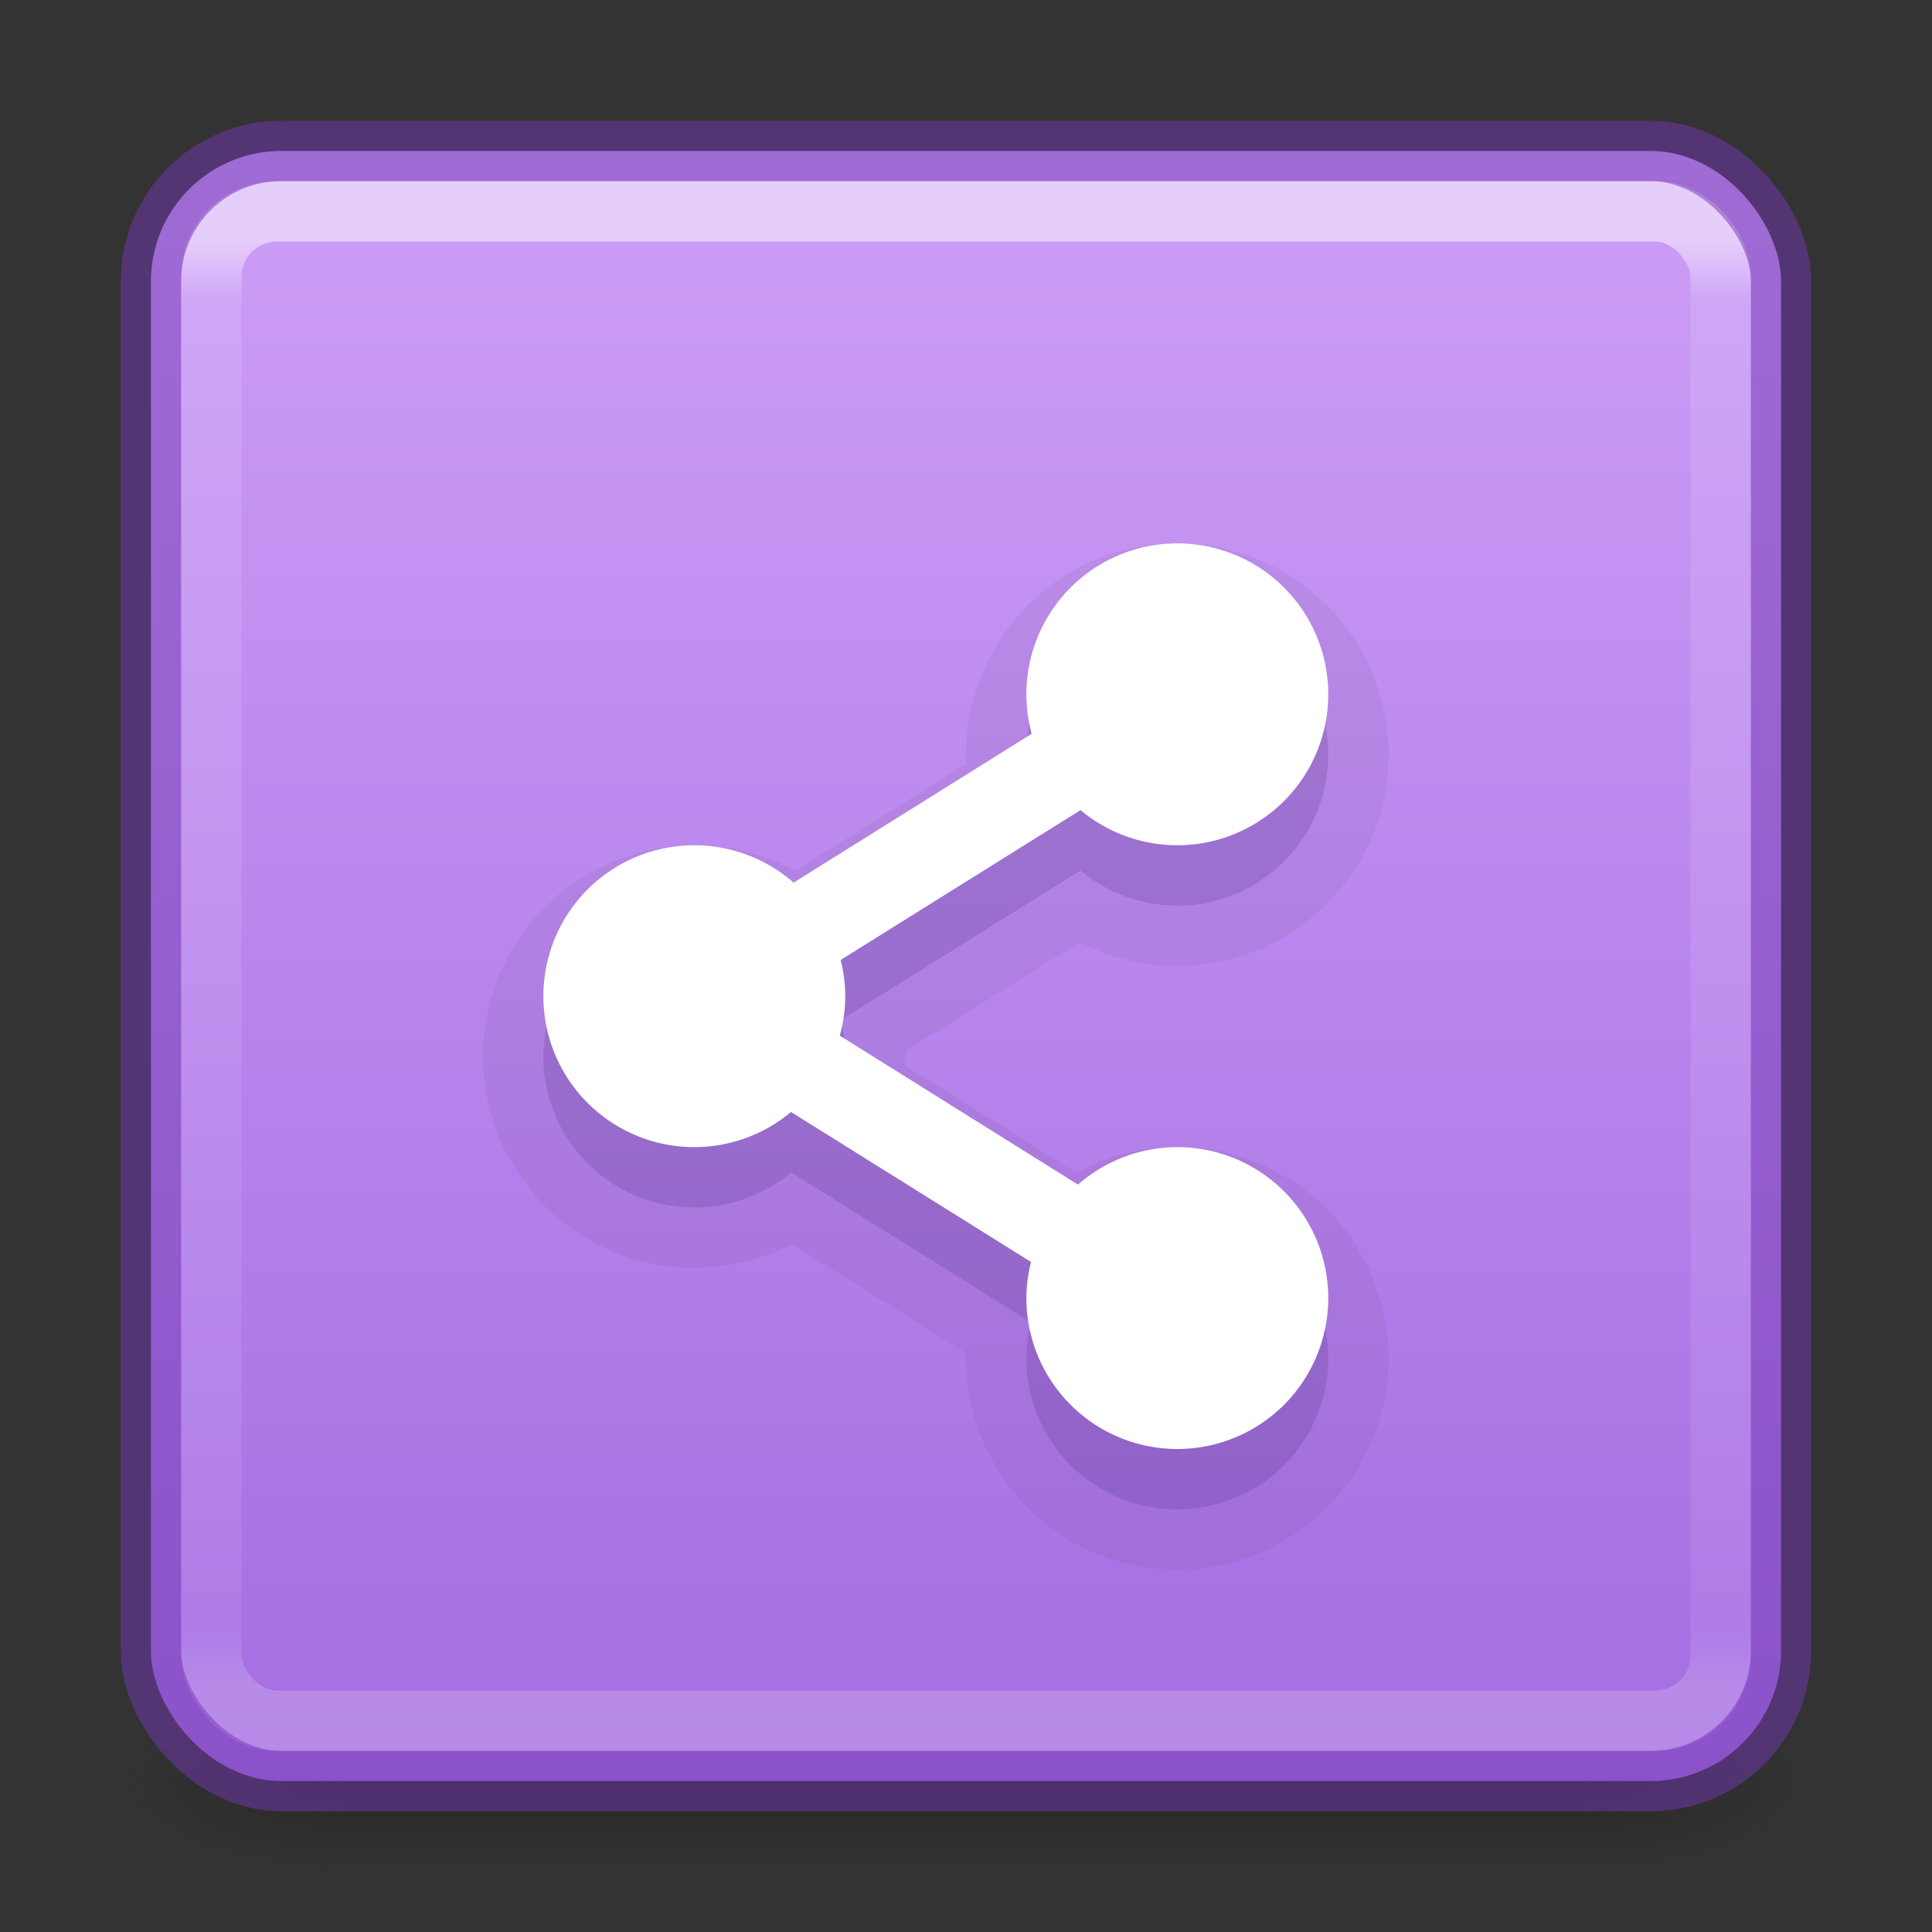 <svg xmlns="http://www.w3.org/2000/svg" xmlns:osb="http://www.openswatchbook.org/uri/2009/osb" xmlns:svg="http://www.w3.org/2000/svg" xmlns:xlink="http://www.w3.org/1999/xlink" id="svg6860" width="32" height="32" version="1.1"><rect width="100%" height="100%" fill="#333333" stroke="none"/><defs id="defs6862"><linearGradient id="linearGradient851"><stop id="stop847" offset="0" stop-color="#cd9ef7" stop-opacity="1"/><stop id="stop849" offset="1" stop-color="#a56de2" stop-opacity="1"/></linearGradient><linearGradient id="linearGradient3924-0"><stop id="stop3926-6" offset="0" stop-color="#fff" stop-opacity="1"/><stop id="stop3928-3" offset=".04" stop-color="#fff" stop-opacity=".235"/><stop id="stop3930-2" offset=".958" stop-color="#fff" stop-opacity=".157"/><stop id="stop3932-62" offset="1" stop-color="#fff" stop-opacity=".392"/></linearGradient><linearGradient id="linearGradient3688-166-749-6"><stop id="stop2883-8" offset="0" stop-color="#181818" stop-opacity="1"/><stop id="stop2885-3" offset="1" stop-color="#181818" stop-opacity="0"/></linearGradient><linearGradient id="linearGradient3702-501-757-3"><stop id="stop2895-3" offset="0" stop-color="#181818" stop-opacity="0"/><stop id="stop2897-28" offset=".5" stop-color="#181818" stop-opacity="1"/><stop id="stop2899-8" offset="1" stop-color="#181818" stop-opacity="0"/></linearGradient><linearGradient id="linearGradient4526" osb:paint="solid"><stop id="stop4528" offset="0" stop-color="#fff" stop-opacity="1"/></linearGradient><linearGradient id="linearGradient4161-0" x1="24" x2="24" y1="6.24" y2="41.76" gradientTransform="matrix(0.676,0,0,0.676,-0.216,-0.216)" gradientUnits="userSpaceOnUse" xlink:href="#linearGradient3924-0"/><radialGradient id="radialGradient2976-2" cx="4.993" cy="43.5" r="2.5" fx="4.993" fy="43.5" gradientTransform="matrix(2.004,0,0,1.4,27.988,-17.4)" gradientUnits="userSpaceOnUse" xlink:href="#linearGradient3688-166-749-6"/><radialGradient id="radialGradient2978-5" cx="4.993" cy="43.5" r="2.5" fx="4.993" fy="43.5" gradientTransform="matrix(2.004,0,0,1.4,-20.012,-104.4)" gradientUnits="userSpaceOnUse" xlink:href="#linearGradient3688-166-749-6"/><linearGradient id="linearGradient5014" x1="25.058" x2="25.058" y1="47.028" y2="39.999" gradientUnits="userSpaceOnUse" xlink:href="#linearGradient3702-501-757-3"/><linearGradient id="linearGradient853" x1="18.145" x2="18.145" y1="2.682" y2="29.318" gradientUnits="userSpaceOnUse" xlink:href="#linearGradient851"/></defs><g id="g2036-2-5" display="inline" transform="matrix(0.7,0,0,0.333,-0.8,15.333)"><g id="g3712-3-1" opacity=".4" transform="matrix(1.053,0,0,1.286,-1.263,-13.429)"><rect id="rect2801-0-5" width="5" height="7" x="38" y="40" fill="url(#radialGradient2976-2)" fill-opacity="1" stroke="none"/><rect id="rect3696-2-7" width="5" height="7" x="-10" y="-47" fill="url(#radialGradient2978-5)" fill-opacity="1" stroke="none" transform="scale(-1,-1)"/><rect id="rect3700-1-6" width="28" height="7" x="10" y="40" fill="url(#linearGradient5014)" fill-opacity="1" stroke="none"/></g></g><rect id="rect5505-9" width="27" height="27" x="2.5" y="2.5" fill="url(#linearGradient853)" fill-opacity="1" fill-rule="nonzero" stroke="none" stroke-width="1" color="#000" display="inline" enable-background="accumulate" overflow="visible" rx="2.16" ry="2.16" visibility="visible" style="marker:none"/><rect id="rect6741-7-4-90" width="25" height="25" x="3.5" y="3.5" fill="none" stroke="url(#linearGradient4161-0)" stroke-dasharray="none" stroke-dashoffset="0" stroke-linecap="round" stroke-linejoin="round" stroke-miterlimit="4" stroke-opacity="1" stroke-width="1" opacity=".5" rx="1.087" ry="1.087"/><rect id="rect5505-6-5" width="27" height="27" x="2.5" y="2.5" fill="none" fill-opacity="1" fill-rule="nonzero" stroke="#7239b3" stroke-dasharray="none" stroke-dashoffset="0" stroke-linecap="butt" stroke-linejoin="miter" stroke-miterlimit="4" stroke-opacity="1" stroke-width="1" clip-rule="nonzero" color="#000" color-interpolation="sRGB" color-interpolation-filters="linearRGB" color-rendering="auto" display="inline" enable-background="accumulate" image-rendering="auto" opacity=".5" overflow="visible" rx="2.16" ry="2.16" shape-rendering="auto" text-rendering="auto" visibility="visible" style="isolation:auto;mix-blend-mode:normal;solid-color:#000;solid-opacity:1;marker:none"/><path id="path8357-1" fill="#452981" fill-opacity="1" fill-rule="evenodd" stroke="none" stroke-dasharray="none" stroke-dashoffset="0" stroke-linecap="butt" stroke-linejoin="round" stroke-miterlimit="4" stroke-opacity="1" stroke-width="2" d="m 19.5,10 a 2.5,2.5 0 0 0 -2.5,2.5 2.5,2.5 0 0 0 0.088,0.654 l -3.943,2.465 A 2.5,2.5 0 0 0 11.5,15 2.5,2.5 0 0 0 9,17.5 2.5,2.5 0 0 0 11.5,20 2.5,2.5 0 0 0 13.102,19.418 l 3.975,2.484 A 2.5,2.5 0 0 0 17,22.5 2.5,2.5 0 0 0 19.5,25 2.5,2.5 0 0 0 22,22.5 2.5,2.5 0 0 0 19.5,20 2.5,2.5 0 0 0 17.855,20.621 L 13.91,18.154 A 2.5,2.5 0 0 0 14,17.5 2.5,2.5 0 0 0 13.924,16.9 l 3.973,-2.482 A 2.5,2.5 0 0 0 19.5,15 2.5,2.5 0 0 0 22,12.5 2.5,2.5 0 0 0 19.5,10 Z" clip-rule="nonzero" color="#000" color-interpolation="sRGB" color-interpolation-filters="linearRGB" color-rendering="auto" display="inline" enable-background="accumulate" image-rendering="auto" opacity=".15" overflow="visible" shape-rendering="auto" text-rendering="auto" visibility="visible" style="isolation:auto;mix-blend-mode:normal;solid-color:#000;solid-opacity:1"/><path id="path8359-2" fill="#452981" fill-opacity="1" fill-rule="evenodd" stroke="#000" stroke-dasharray="none" stroke-dashoffset="0" stroke-linecap="butt" stroke-linejoin="round" stroke-miterlimit="4" stroke-opacity="1" stroke-width="2" d="m 19.5,10 a 2.5,2.5 0 0 0 -2.5,2.5 2.5,2.5 0 0 0 0.088,0.654 l -3.943,2.465 A 2.5,2.5 0 0 0 11.5,15 2.5,2.5 0 0 0 9,17.5 2.5,2.5 0 0 0 11.5,20 2.5,2.5 0 0 0 13.102,19.418 l 3.975,2.484 A 2.5,2.5 0 0 0 17,22.5 2.5,2.5 0 0 0 19.5,25 2.5,2.5 0 0 0 22,22.5 2.5,2.5 0 0 0 19.5,20 2.5,2.5 0 0 0 17.855,20.621 L 13.91,18.154 A 2.5,2.5 0 0 0 14,17.5 2.5,2.5 0 0 0 13.924,16.9 l 3.973,-2.482 A 2.5,2.5 0 0 0 19.5,15 2.5,2.5 0 0 0 22,12.5 2.5,2.5 0 0 0 19.5,10 Z" clip-rule="nonzero" color="#000" color-interpolation="sRGB" color-interpolation-filters="linearRGB" color-rendering="auto" display="inline" enable-background="accumulate" image-rendering="auto" opacity=".05" overflow="visible" shape-rendering="auto" text-rendering="auto" visibility="visible" style="isolation:auto;mix-blend-mode:normal;solid-color:#000;solid-opacity:1"/><path id="path8343-1" fill="#fff" fill-opacity="1" fill-rule="evenodd" stroke="none" stroke-dasharray="none" stroke-dashoffset="0" stroke-linecap="butt" stroke-linejoin="round" stroke-miterlimit="4" stroke-opacity="1" stroke-width="2" d="M 19.5,9 A 2.5,2.5 0 0 0 17,11.5 a 2.5,2.5 0 0 0 0.088,0.654 l -3.943,2.465 A 2.5,2.5 0 0 0 11.5,14 2.5,2.5 0 0 0 9,16.5 2.5,2.5 0 0 0 11.5,19 2.5,2.5 0 0 0 13.102,18.418 l 3.975,2.484 A 2.5,2.5 0 0 0 17,21.5 2.5,2.5 0 0 0 19.5,24 2.5,2.5 0 0 0 22,21.5 2.5,2.5 0 0 0 19.5,19 2.5,2.5 0 0 0 17.855,19.621 L 13.91,17.154 A 2.5,2.5 0 0 0 14,16.5 2.5,2.5 0 0 0 13.924,15.9 l 3.973,-2.482 A 2.5,2.5 0 0 0 19.5,14 2.5,2.5 0 0 0 22,11.5 2.5,2.5 0 0 0 19.5,9 Z" clip-rule="nonzero" color="#000" color-interpolation="sRGB" color-interpolation-filters="linearRGB" color-rendering="auto" display="inline" enable-background="accumulate" image-rendering="auto" opacity="1" overflow="visible" shape-rendering="auto" text-rendering="auto" visibility="visible" style="isolation:auto;mix-blend-mode:normal;solid-color:#000;solid-opacity:1"/></svg>